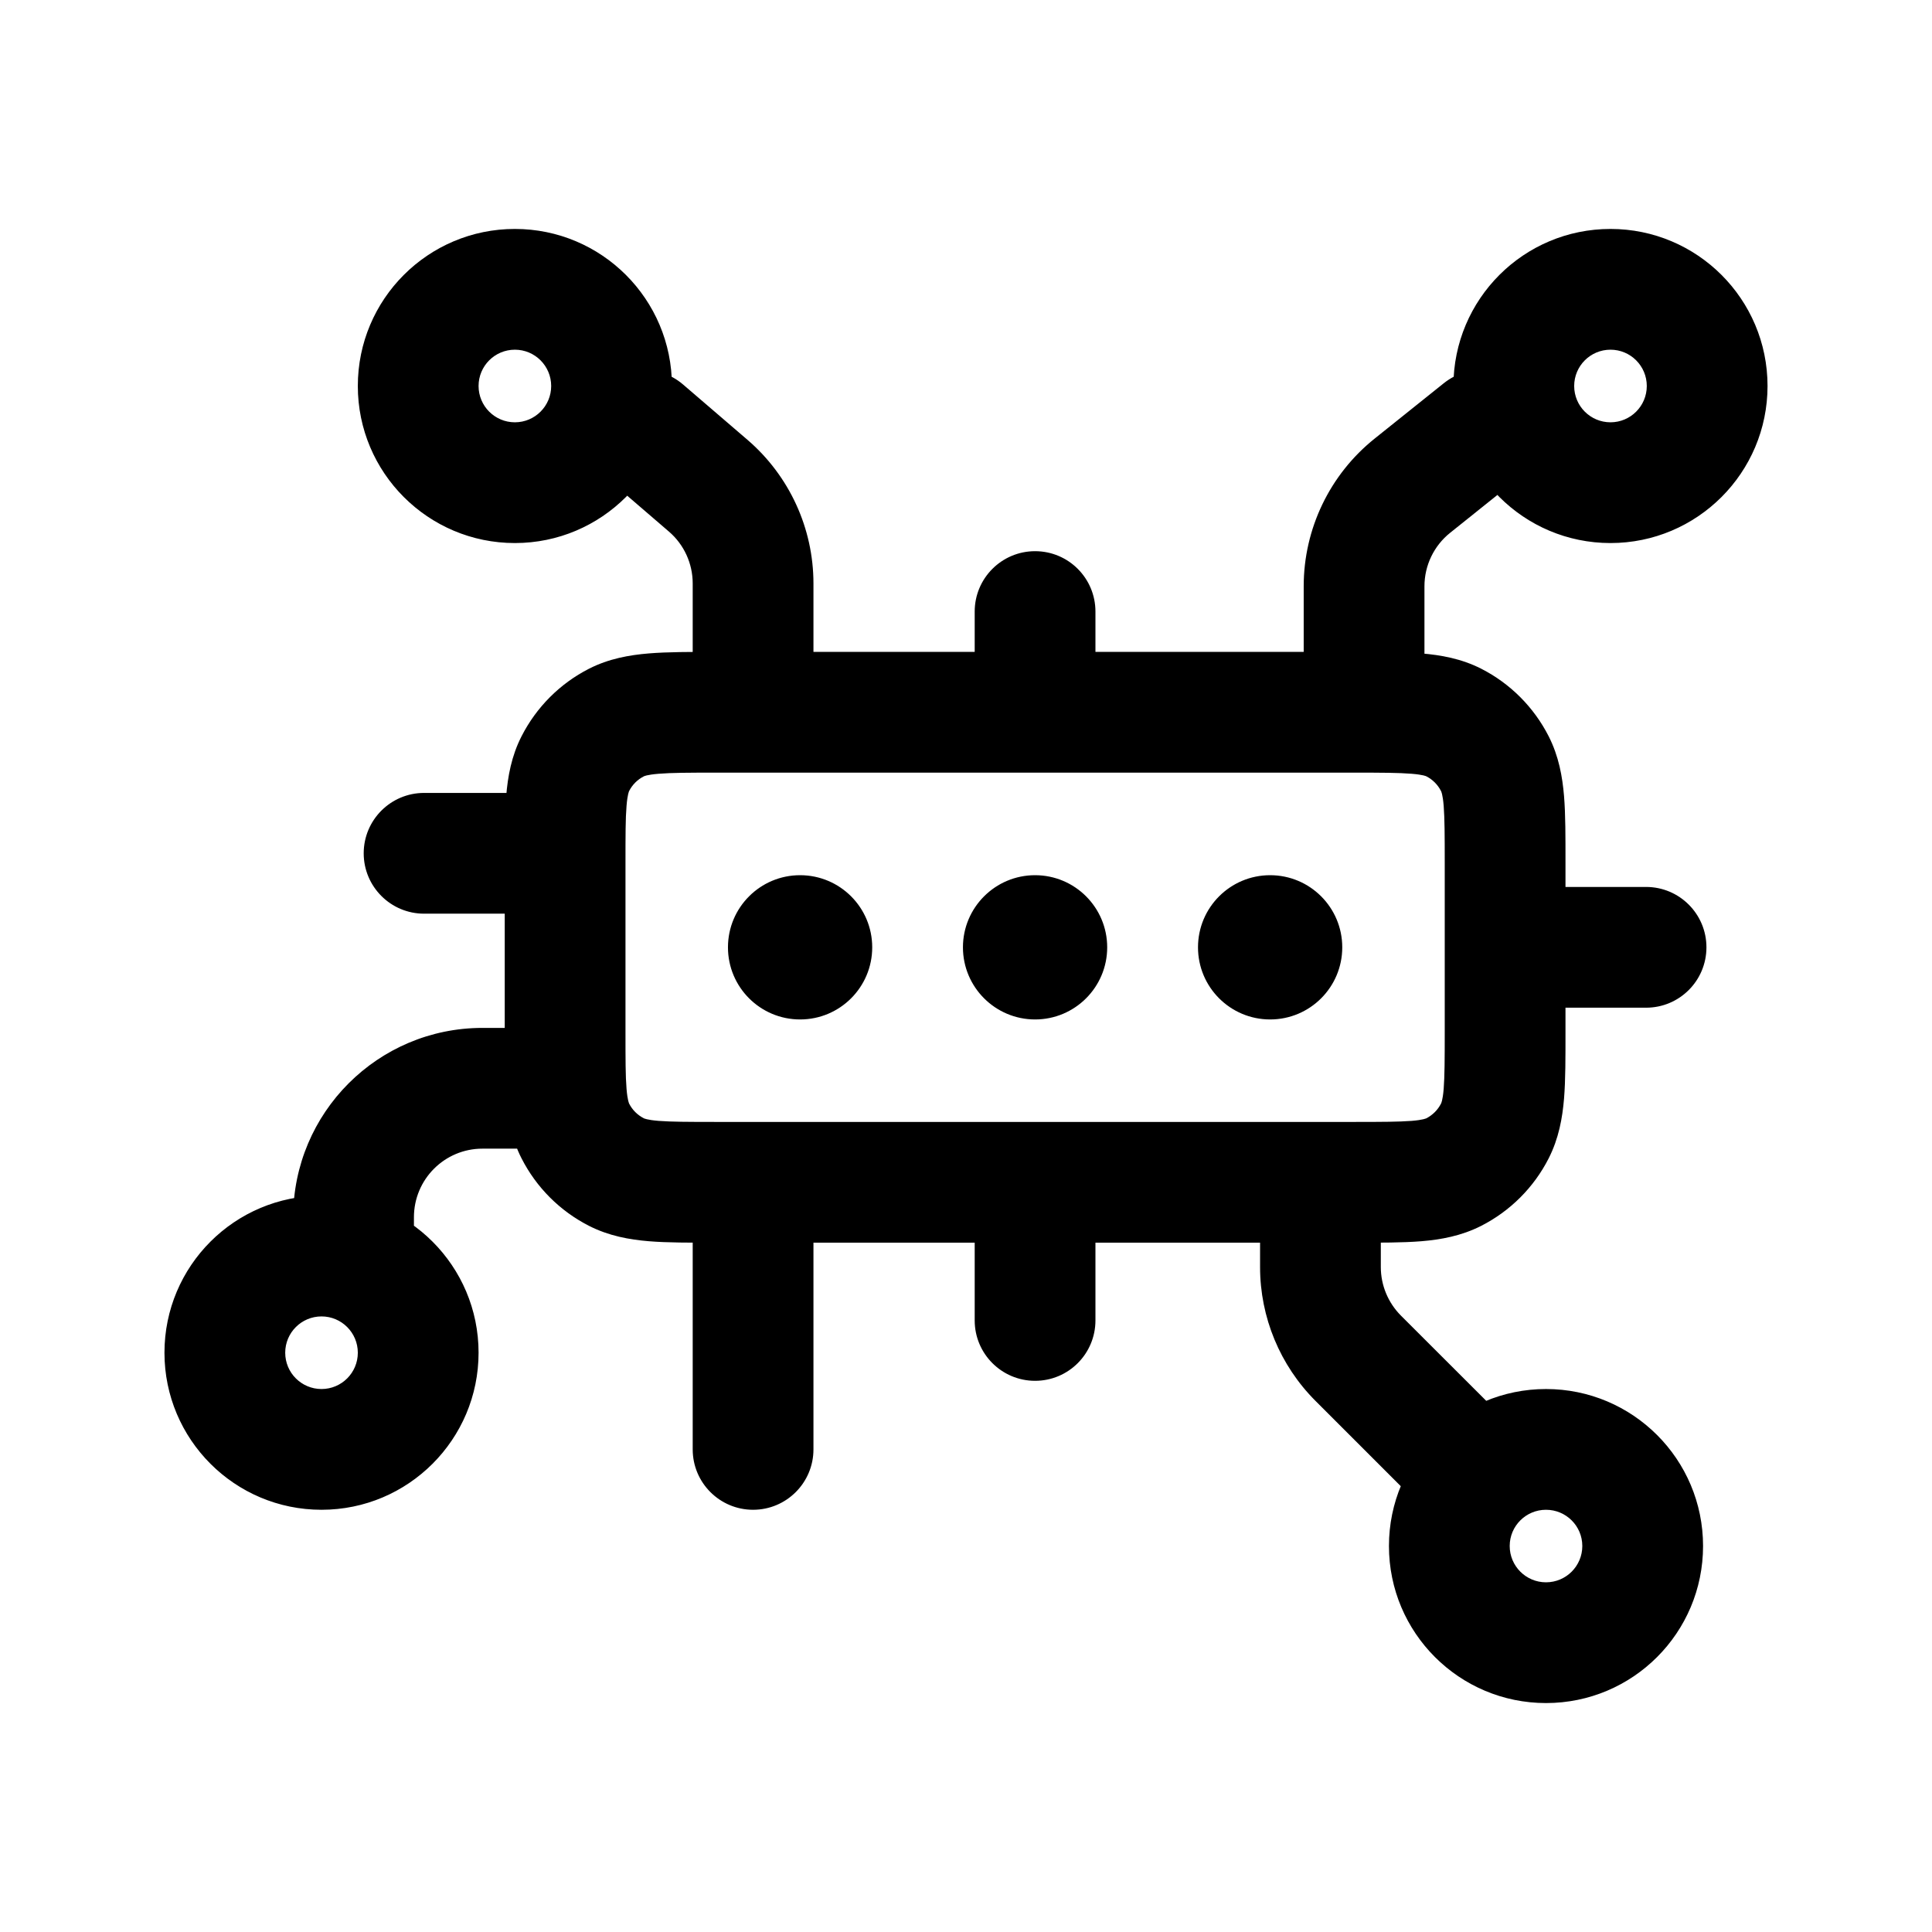 <svg width="24" height="24" viewBox="0 0 24 24" fill="none" xmlns="http://www.w3.org/2000/svg">
<g clip-path="url(#clip0_2233_3592)">
<path d="M18.059 14.56L18.4 15.228L18.4 15.228L18.059 14.56ZM18.57 14.049L17.901 13.709L17.901 13.709L18.57 14.049ZM7.147 14.049L7.815 13.709V13.709L7.147 14.049ZM7.657 14.56L7.998 13.892L7.657 14.56ZM18.059 8.976L18.4 8.307L18.4 8.307L18.059 8.976ZM18.57 9.486L17.901 9.827L17.901 9.827L18.57 9.486ZM7.657 8.976L7.317 8.307L7.657 8.976ZM7.147 9.486L6.479 9.146L7.147 9.486ZM12.858 11.018C12.444 11.018 12.108 11.354 12.108 11.768C12.108 12.182 12.444 12.518 12.858 12.518V11.018ZM12.861 12.518C13.275 12.518 13.611 12.182 13.611 11.768C13.611 11.354 13.275 11.018 12.861 11.018V12.518ZM15.778 11.018C15.364 11.018 15.028 11.354 15.028 11.768C15.028 12.182 15.364 12.518 15.778 12.518V11.018ZM15.781 12.518C16.195 12.518 16.531 12.182 16.531 11.768C16.531 11.354 16.195 11.018 15.781 11.018V12.518ZM9.939 11.018C9.525 11.018 9.189 11.354 9.189 11.768C9.189 12.182 9.525 12.518 9.939 12.518V11.018ZM9.942 12.518C10.356 12.518 10.692 12.182 10.692 11.768C10.692 11.354 10.356 11.018 9.942 11.018V12.518ZM13.608 7.597C13.608 7.183 13.273 6.847 12.858 6.847C12.444 6.847 12.108 7.183 12.108 7.597H13.608ZM16.195 8.848C16.195 9.263 16.531 9.598 16.945 9.598C17.359 9.598 17.695 9.263 17.695 8.848H16.195ZM17.546 6.032L17.078 5.447L17.546 6.032ZM18.873 5.931C19.197 5.672 19.249 5.2 18.991 4.877C18.732 4.553 18.26 4.501 17.936 4.76L18.873 5.931ZM8.605 8.848C8.605 9.263 8.941 9.598 9.355 9.598C9.769 9.598 10.105 9.263 10.105 8.848H8.605ZM8.798 6.034L8.309 6.603L8.798 6.034ZM8.486 4.777C8.172 4.507 7.698 4.542 7.428 4.856C7.158 5.17 7.194 5.644 7.508 5.914L8.486 4.777ZM6.728 11.35C7.142 11.35 7.478 11.014 7.478 10.6C7.478 10.186 7.142 9.85 6.728 9.85V11.35ZM5.268 9.85C4.854 9.85 4.518 10.186 4.518 10.6C4.518 11.014 4.854 11.35 5.268 11.35V9.85ZM6.728 14.269C7.142 14.269 7.478 13.934 7.478 13.519C7.478 13.105 7.142 12.769 6.728 12.769V14.269ZM4.392 15.121L5.142 15.121L4.392 15.121ZM3.642 15.603C3.642 16.017 3.978 16.353 4.392 16.353C4.806 16.353 5.142 16.017 5.142 15.603L3.642 15.603ZM10.105 14.687C10.105 14.273 9.769 13.937 9.355 13.937C8.941 13.937 8.605 14.273 8.605 14.687H10.105ZM8.605 18.005C8.605 18.419 8.941 18.755 9.355 18.755C9.769 18.755 10.105 18.419 10.105 18.005H8.605ZM17.153 14.687C17.153 14.273 16.817 13.937 16.403 13.937C15.989 13.937 15.653 14.273 15.653 14.687H17.153ZM16.872 16.872L16.342 17.403L16.872 16.872ZM17.474 18.535C17.767 18.828 18.242 18.828 18.535 18.535C18.828 18.242 18.828 17.767 18.535 17.474L17.474 18.535ZM20.448 12.518C20.863 12.518 21.198 12.182 21.198 11.768C21.198 11.354 20.863 11.018 20.448 11.018V12.518ZM18.989 11.018C18.575 11.018 18.239 11.354 18.239 11.768C18.239 12.182 18.575 12.518 18.989 12.518V11.018ZM12.108 16.403C12.108 16.817 12.444 17.153 12.858 17.153C13.273 17.153 13.608 16.817 13.608 16.403H12.108ZM7.77 12.819V10.717H6.27V12.819H7.77ZM16.829 13.937H8.888V15.437H16.829V13.937ZM17.947 10.717V12.819H19.447V10.717H17.947ZM16.829 15.437C17.143 15.437 17.424 15.438 17.657 15.419C17.898 15.399 18.152 15.354 18.4 15.228L17.719 13.892C17.717 13.892 17.683 13.912 17.535 13.924C17.377 13.936 17.168 13.937 16.829 13.937V15.437ZM17.947 12.819C17.947 13.158 17.946 13.367 17.934 13.525C17.922 13.673 17.902 13.707 17.901 13.709L19.238 14.39C19.364 14.142 19.409 13.888 19.429 13.647C19.448 13.414 19.447 13.133 19.447 12.819H17.947ZM18.4 15.228C18.761 15.044 19.054 14.751 19.238 14.39L17.901 13.709C17.861 13.788 17.797 13.851 17.719 13.892L18.4 15.228ZM6.27 12.819C6.27 13.133 6.269 13.414 6.288 13.647C6.308 13.888 6.352 14.142 6.479 14.39L7.815 13.709C7.815 13.707 7.795 13.673 7.783 13.525C7.77 13.367 7.77 13.158 7.77 12.819H6.27ZM8.888 13.937C8.549 13.937 8.339 13.936 8.182 13.924C8.034 13.912 7.999 13.892 7.998 13.892L7.317 15.228C7.565 15.354 7.819 15.399 8.06 15.419C8.292 15.438 8.574 15.437 8.888 15.437V13.937ZM6.479 14.39C6.663 14.751 6.956 15.044 7.317 15.228L7.998 13.892C7.919 13.851 7.855 13.788 7.815 13.709L6.479 14.39ZM16.829 9.598C17.168 9.598 17.377 9.599 17.535 9.612C17.683 9.624 17.717 9.643 17.719 9.644L18.4 8.307C18.152 8.181 17.898 8.137 17.657 8.117C17.424 8.098 17.143 8.098 16.829 8.098V9.598ZM19.447 10.717C19.447 10.402 19.448 10.121 19.429 9.889C19.409 9.648 19.364 9.394 19.238 9.146L17.901 9.827C17.902 9.828 17.922 9.863 17.934 10.011C17.946 10.168 17.947 10.377 17.947 10.717H19.447ZM17.719 9.644C17.797 9.684 17.861 9.748 17.901 9.827L19.238 9.146C19.054 8.785 18.761 8.491 18.4 8.307L17.719 9.644ZM8.888 8.098C8.574 8.098 8.292 8.098 8.06 8.117C7.819 8.137 7.565 8.181 7.317 8.307L7.998 9.644C7.999 9.643 8.034 9.624 8.182 9.612C8.339 9.599 8.549 9.598 8.888 9.598V8.098ZM7.77 10.717C7.77 10.377 7.77 10.168 7.783 10.011C7.795 9.863 7.815 9.828 7.815 9.827L6.479 9.146C6.352 9.394 6.308 9.648 6.288 9.889C6.269 10.121 6.27 10.402 6.27 10.717H7.77ZM7.317 8.307C6.956 8.491 6.663 8.785 6.479 9.146L7.815 9.827C7.855 9.748 7.919 9.684 7.998 9.644L7.317 8.307ZM12.858 12.518H12.861V11.018H12.858V12.518ZM12.254 11.768C12.254 11.434 12.525 11.164 12.858 11.164V12.664C13.353 12.664 13.754 12.263 13.754 11.768H12.254ZM12.858 11.164C13.192 11.164 13.462 11.434 13.462 11.768H11.962C11.962 12.263 12.364 12.664 12.858 12.664V11.164ZM13.462 11.768C13.462 12.101 13.192 12.372 12.858 12.372V10.872C12.364 10.872 11.962 11.273 11.962 11.768H13.462ZM12.858 12.372C12.525 12.372 12.254 12.101 12.254 11.768H13.754C13.754 11.273 13.353 10.872 12.858 10.872V12.372ZM15.778 12.518H15.781V11.018H15.778V12.518ZM15.174 11.768C15.174 11.434 15.444 11.164 15.778 11.164V12.664C16.273 12.664 16.674 12.263 16.674 11.768H15.174ZM15.778 11.164C16.111 11.164 16.382 11.434 16.382 11.768H14.882C14.882 12.263 15.283 12.664 15.778 12.664V11.164ZM16.382 11.768C16.382 12.101 16.111 12.372 15.778 12.372V10.872C15.283 10.872 14.882 11.273 14.882 11.768H16.382ZM15.778 12.372C15.444 12.372 15.174 12.101 15.174 11.768H16.674C16.674 11.273 16.273 10.872 15.778 10.872V12.372ZM9.939 12.518H9.942V11.018H9.939V12.518ZM9.335 11.768C9.335 11.434 9.605 11.164 9.939 11.164V12.664C10.434 12.664 10.835 12.263 10.835 11.768H9.335ZM9.939 11.164C10.273 11.164 10.543 11.434 10.543 11.768H9.043C9.043 12.263 9.444 12.664 9.939 12.664V11.164ZM10.543 11.768C10.543 12.101 10.273 12.372 9.939 12.372V10.872C9.444 10.872 9.043 11.273 9.043 11.768H10.543ZM9.939 12.372C9.605 12.372 9.335 12.101 9.335 11.768H10.835C10.835 11.273 10.434 10.872 9.939 10.872V12.372ZM12.108 7.597V8.764H13.608V7.597H12.108ZM17.695 8.848V7.283H16.195V8.848H17.695ZM18.015 6.618L18.873 5.931L17.936 4.76L17.078 5.447L18.015 6.618ZM10.105 8.848V7.248H8.605V8.848H10.105ZM9.287 5.465L8.486 4.777L7.508 5.914L8.309 6.603L9.287 5.465ZM6.728 9.85H5.268V11.35H6.728V9.85ZM6.728 12.769H5.993V14.269H6.728V12.769ZM3.642 15.121L3.642 15.603L5.142 15.603L5.142 15.121L3.642 15.121ZM8.605 14.687V18.005H10.105V14.687H8.605ZM15.653 14.687V15.74H17.153V14.687H15.653ZM16.342 17.403L17.474 18.535L18.535 17.474L17.402 16.342L16.342 17.403ZM20.448 11.018H18.989V12.518H20.448V11.018ZM15.653 15.74C15.653 16.364 15.901 16.962 16.342 17.403L17.402 16.342C17.243 16.182 17.153 15.966 17.153 15.74H15.653ZM5.993 12.769C4.695 12.769 3.642 13.822 3.642 15.121L5.142 15.121C5.142 14.65 5.523 14.269 5.993 14.269V12.769ZM10.105 7.248C10.105 6.563 9.806 5.912 9.287 5.465L8.309 6.603C8.497 6.764 8.605 7 8.605 7.248H10.105ZM17.695 7.283C17.695 7.024 17.813 6.779 18.015 6.618L17.078 5.447C16.52 5.893 16.195 6.568 16.195 7.283H17.695ZM6.847 4.795C6.847 5.044 6.645 5.246 6.396 5.246V6.746C7.473 6.746 8.347 5.872 8.347 4.795H6.847ZM6.396 5.246C6.147 5.246 5.945 5.044 5.945 4.795H4.445C4.445 5.872 5.318 6.746 6.396 6.746V5.246ZM5.945 4.795C5.945 4.546 6.147 4.344 6.396 4.344V2.844C5.318 2.844 4.445 3.717 4.445 4.795H5.945ZM6.396 4.344C6.645 4.344 6.847 4.546 6.847 4.795H8.347C8.347 3.717 7.473 2.844 6.396 2.844V4.344ZM20.457 4.795C20.457 5.044 20.255 5.246 20.006 5.246V6.746C21.083 6.746 21.957 5.872 21.957 4.795H20.457ZM20.006 5.246C19.757 5.246 19.555 5.044 19.555 4.795H18.055C18.055 5.872 18.928 6.746 20.006 6.746V5.246ZM19.555 4.795C19.555 4.546 19.757 4.344 20.006 4.344V2.844C18.928 2.844 18.055 3.717 18.055 4.795H19.555ZM20.006 4.344C20.255 4.344 20.457 4.546 20.457 4.795H21.957C21.957 3.717 21.083 2.844 20.006 2.844V4.344ZM19.656 19.205C19.656 19.454 19.454 19.656 19.205 19.656V21.156C20.283 21.156 21.156 20.283 21.156 19.205H19.656ZM19.205 19.656C18.956 19.656 18.754 19.454 18.754 19.205H17.254C17.254 20.283 18.128 21.156 19.205 21.156V19.656ZM18.754 19.205C18.754 18.956 18.956 18.755 19.205 18.755V17.255C18.128 17.255 17.254 18.128 17.254 19.205H18.754ZM19.205 18.755C19.454 18.755 19.656 18.956 19.656 19.205H21.156C21.156 18.128 20.283 17.255 19.205 17.255V18.755ZM4.445 16.804C4.445 17.053 4.243 17.255 3.994 17.255V18.755C5.071 18.755 5.945 17.881 5.945 16.804H4.445ZM3.994 17.255C3.745 17.255 3.543 17.053 3.543 16.804H2.043C2.043 17.881 2.916 18.755 3.994 18.755V17.255ZM3.543 16.804C3.543 16.555 3.745 16.353 3.994 16.353V14.853C2.916 14.853 2.043 15.726 2.043 16.804H3.543ZM3.994 16.353C4.243 16.353 4.445 16.555 4.445 16.804H5.945C5.945 15.726 5.071 14.853 3.994 14.853V16.353ZM8.888 9.598H12.858V8.098H8.888V9.598ZM12.858 9.598H16.829V8.098H12.858V9.598ZM13.608 16.403V14.687H12.108V16.403H13.608Z" fill="#"/>
</g>
<defs>
<clipPath id="clip0_2233_3592">
<rect width="20" height="20" fill="white" transform="translate(2 2)"/>
</clipPath>
</defs>
</svg>
